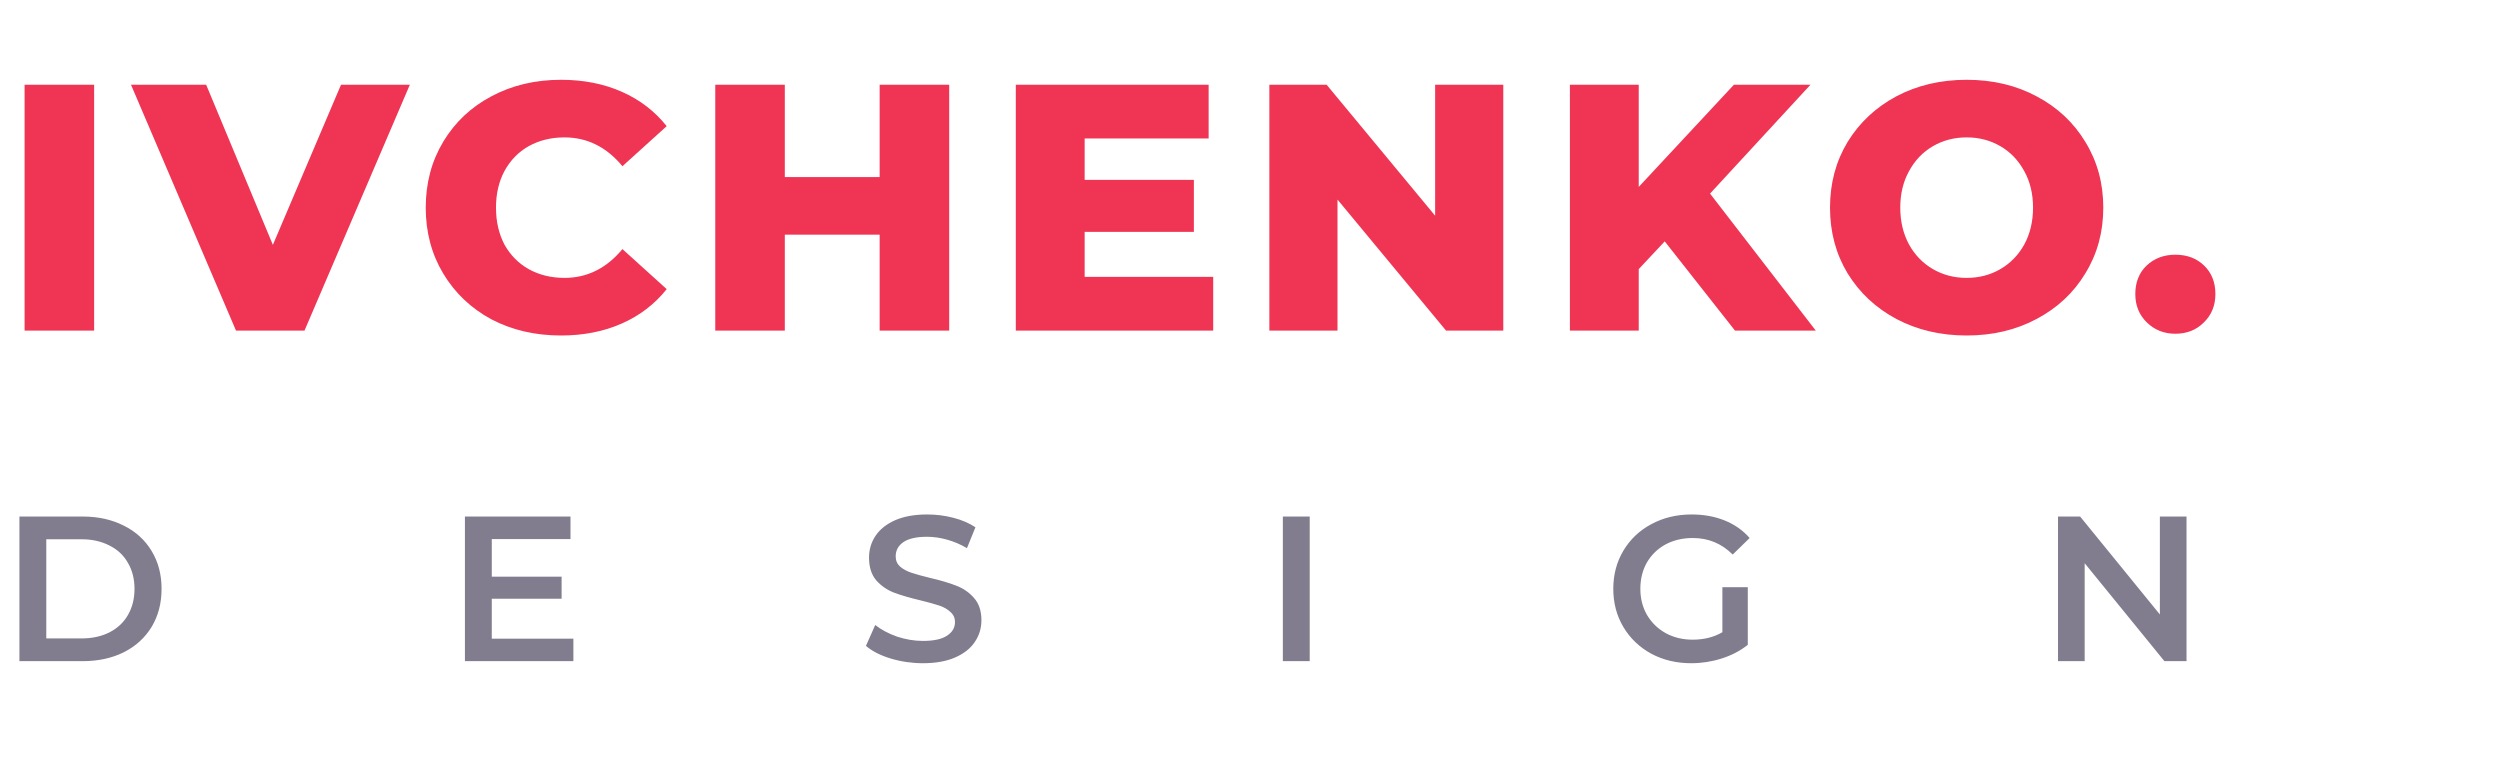 <svg width="121" height="37" viewBox="0 0 121 37" fill="none" xmlns="http://www.w3.org/2000/svg">
<path d="M1.19 4.1H4.556V16H1.19V4.1ZM19.837 4.1L14.738 16H11.422L6.34 4.1H9.978L13.207 11.852L16.506 4.1H19.837ZM27.151 16.238C25.904 16.238 24.782 15.977 23.785 15.456C22.799 14.923 22.023 14.187 21.456 13.246C20.89 12.305 20.606 11.24 20.606 10.05C20.606 8.86 20.89 7.795 21.456 6.854C22.023 5.913 22.799 5.182 23.785 4.661C24.782 4.128 25.904 3.862 27.151 3.862C28.239 3.862 29.22 4.055 30.092 4.44C30.965 4.825 31.69 5.381 32.268 6.106L30.126 8.044C29.355 7.115 28.421 6.65 27.321 6.65C26.675 6.65 26.097 6.792 25.587 7.075C25.088 7.358 24.698 7.761 24.414 8.282C24.142 8.792 24.006 9.381 24.006 10.05C24.006 10.719 24.142 11.314 24.414 11.835C24.698 12.345 25.088 12.742 25.587 13.025C26.097 13.308 26.675 13.45 27.321 13.45C28.421 13.45 29.355 12.985 30.126 12.056L32.268 13.994C31.69 14.719 30.965 15.275 30.092 15.66C29.22 16.045 28.239 16.238 27.151 16.238ZM45.941 4.1V16H42.575V11.359H37.985V16H34.619V4.1H37.985V8.571H42.575V4.1H45.941ZM58.719 13.399V16H49.165V4.1H58.498V6.701H52.497V8.707H57.784V11.223H52.497V13.399H58.719ZM72.759 4.1V16H69.988L64.735 9.659V16H61.437V4.1H64.208L69.461 10.441V4.1H72.759ZM80.573 11.682L79.315 13.025V16H75.983V4.1H79.315V9.047L83.922 4.1H87.628L82.766 9.37L87.883 16H83.973L80.573 11.682ZM95.186 16.238C93.928 16.238 92.795 15.972 91.786 15.439C90.789 14.906 90.001 14.17 89.423 13.229C88.856 12.288 88.573 11.229 88.573 10.05C88.573 8.871 88.856 7.812 89.423 6.871C90.001 5.93 90.789 5.194 91.786 4.661C92.795 4.128 93.928 3.862 95.186 3.862C96.444 3.862 97.572 4.128 98.569 4.661C99.578 5.194 100.365 5.93 100.932 6.871C101.51 7.812 101.799 8.871 101.799 10.05C101.799 11.229 101.51 12.288 100.932 13.229C100.365 14.17 99.578 14.906 98.569 15.439C97.572 15.972 96.444 16.238 95.186 16.238ZM95.186 13.45C95.787 13.45 96.331 13.308 96.818 13.025C97.305 12.742 97.691 12.345 97.974 11.835C98.257 11.314 98.399 10.719 98.399 10.05C98.399 9.381 98.257 8.792 97.974 8.282C97.691 7.761 97.305 7.358 96.818 7.075C96.331 6.792 95.787 6.65 95.186 6.65C94.585 6.65 94.041 6.792 93.554 7.075C93.067 7.358 92.681 7.761 92.398 8.282C92.115 8.792 91.973 9.381 91.973 10.05C91.973 10.719 92.115 11.314 92.398 11.835C92.681 12.345 93.067 12.742 93.554 13.025C94.041 13.308 94.585 13.45 95.186 13.45ZM105.287 16.153C104.743 16.153 104.284 15.972 103.91 15.609C103.536 15.246 103.349 14.787 103.349 14.232C103.349 13.665 103.53 13.206 103.893 12.855C104.267 12.504 104.732 12.328 105.287 12.328C105.854 12.328 106.318 12.504 106.681 12.855C107.044 13.206 107.225 13.665 107.225 14.232C107.225 14.787 107.038 15.246 106.664 15.609C106.301 15.972 105.842 16.153 105.287 16.153Z" fill="#F03454"/>
<path d="M0.94 25H4C4.747 25 5.41 25.147 5.99 25.44C6.57 25.727 7.02 26.137 7.34 26.67C7.66 27.197 7.82 27.807 7.82 28.5C7.82 29.193 7.66 29.807 7.34 30.34C7.02 30.867 6.57 31.277 5.99 31.57C5.41 31.857 4.747 32 4 32H0.94V25ZM3.94 30.9C4.453 30.9 4.903 30.803 5.29 30.61C5.683 30.41 5.983 30.13 6.19 29.77C6.403 29.403 6.51 28.98 6.51 28.5C6.51 28.02 6.403 27.6 6.19 27.24C5.983 26.873 5.683 26.593 5.29 26.4C4.903 26.2 4.453 26.1 3.94 26.1H2.24V30.9H3.94ZM27.752 30.91V32H22.502V25H27.612V26.09H23.802V27.91H27.182V28.98H23.802V30.91H27.752ZM44.671 32.1C44.131 32.1 43.608 32.023 43.101 31.87C42.601 31.717 42.204 31.513 41.911 31.26L42.361 30.25C42.648 30.477 42.998 30.663 43.411 30.81C43.831 30.95 44.251 31.02 44.671 31.02C45.191 31.02 45.578 30.937 45.831 30.77C46.091 30.603 46.221 30.383 46.221 30.11C46.221 29.91 46.148 29.747 46.001 29.62C45.861 29.487 45.681 29.383 45.461 29.31C45.241 29.237 44.941 29.153 44.561 29.06C44.028 28.933 43.594 28.807 43.261 28.68C42.934 28.553 42.651 28.357 42.411 28.09C42.178 27.817 42.061 27.45 42.061 26.99C42.061 26.603 42.164 26.253 42.371 25.94C42.584 25.62 42.901 25.367 43.321 25.18C43.748 24.993 44.268 24.9 44.881 24.9C45.308 24.9 45.728 24.953 46.141 25.06C46.554 25.167 46.911 25.32 47.211 25.52L46.801 26.53C46.494 26.35 46.174 26.213 45.841 26.12C45.508 26.027 45.184 25.98 44.871 25.98C44.358 25.98 43.974 26.067 43.721 26.24C43.474 26.413 43.351 26.643 43.351 26.93C43.351 27.13 43.421 27.293 43.561 27.42C43.708 27.547 43.891 27.647 44.111 27.72C44.331 27.793 44.631 27.877 45.011 27.97C45.531 28.09 45.958 28.217 46.291 28.35C46.624 28.477 46.908 28.673 47.141 28.94C47.381 29.207 47.501 29.567 47.501 30.02C47.501 30.407 47.394 30.757 47.181 31.07C46.974 31.383 46.658 31.633 46.231 31.82C45.804 32.007 45.284 32.1 44.671 32.1ZM62.09 25H63.39V32H62.09V25ZM83.363 28.42H84.593V31.21C84.233 31.497 83.813 31.717 83.333 31.87C82.853 32.023 82.36 32.1 81.853 32.1C81.14 32.1 80.497 31.947 79.923 31.64C79.35 31.327 78.9 30.897 78.573 30.35C78.247 29.803 78.083 29.187 78.083 28.5C78.083 27.813 78.247 27.197 78.573 26.65C78.9 26.103 79.35 25.677 79.923 25.37C80.503 25.057 81.153 24.9 81.873 24.9C82.46 24.9 82.993 24.997 83.473 25.19C83.953 25.383 84.357 25.667 84.683 26.04L83.863 26.84C83.33 26.307 82.687 26.04 81.933 26.04C81.44 26.04 81 26.143 80.613 26.35C80.233 26.557 79.933 26.847 79.713 27.22C79.5 27.593 79.393 28.02 79.393 28.5C79.393 28.967 79.5 29.387 79.713 29.76C79.933 30.133 80.233 30.427 80.613 30.64C81 30.853 81.437 30.96 81.923 30.96C82.47 30.96 82.95 30.84 83.363 30.6V28.42ZM105.828 25V32H104.758L100.898 27.26V32H99.608V25H100.678L104.538 29.74V25H105.828Z" fill="#817D8E"/>
</svg>
